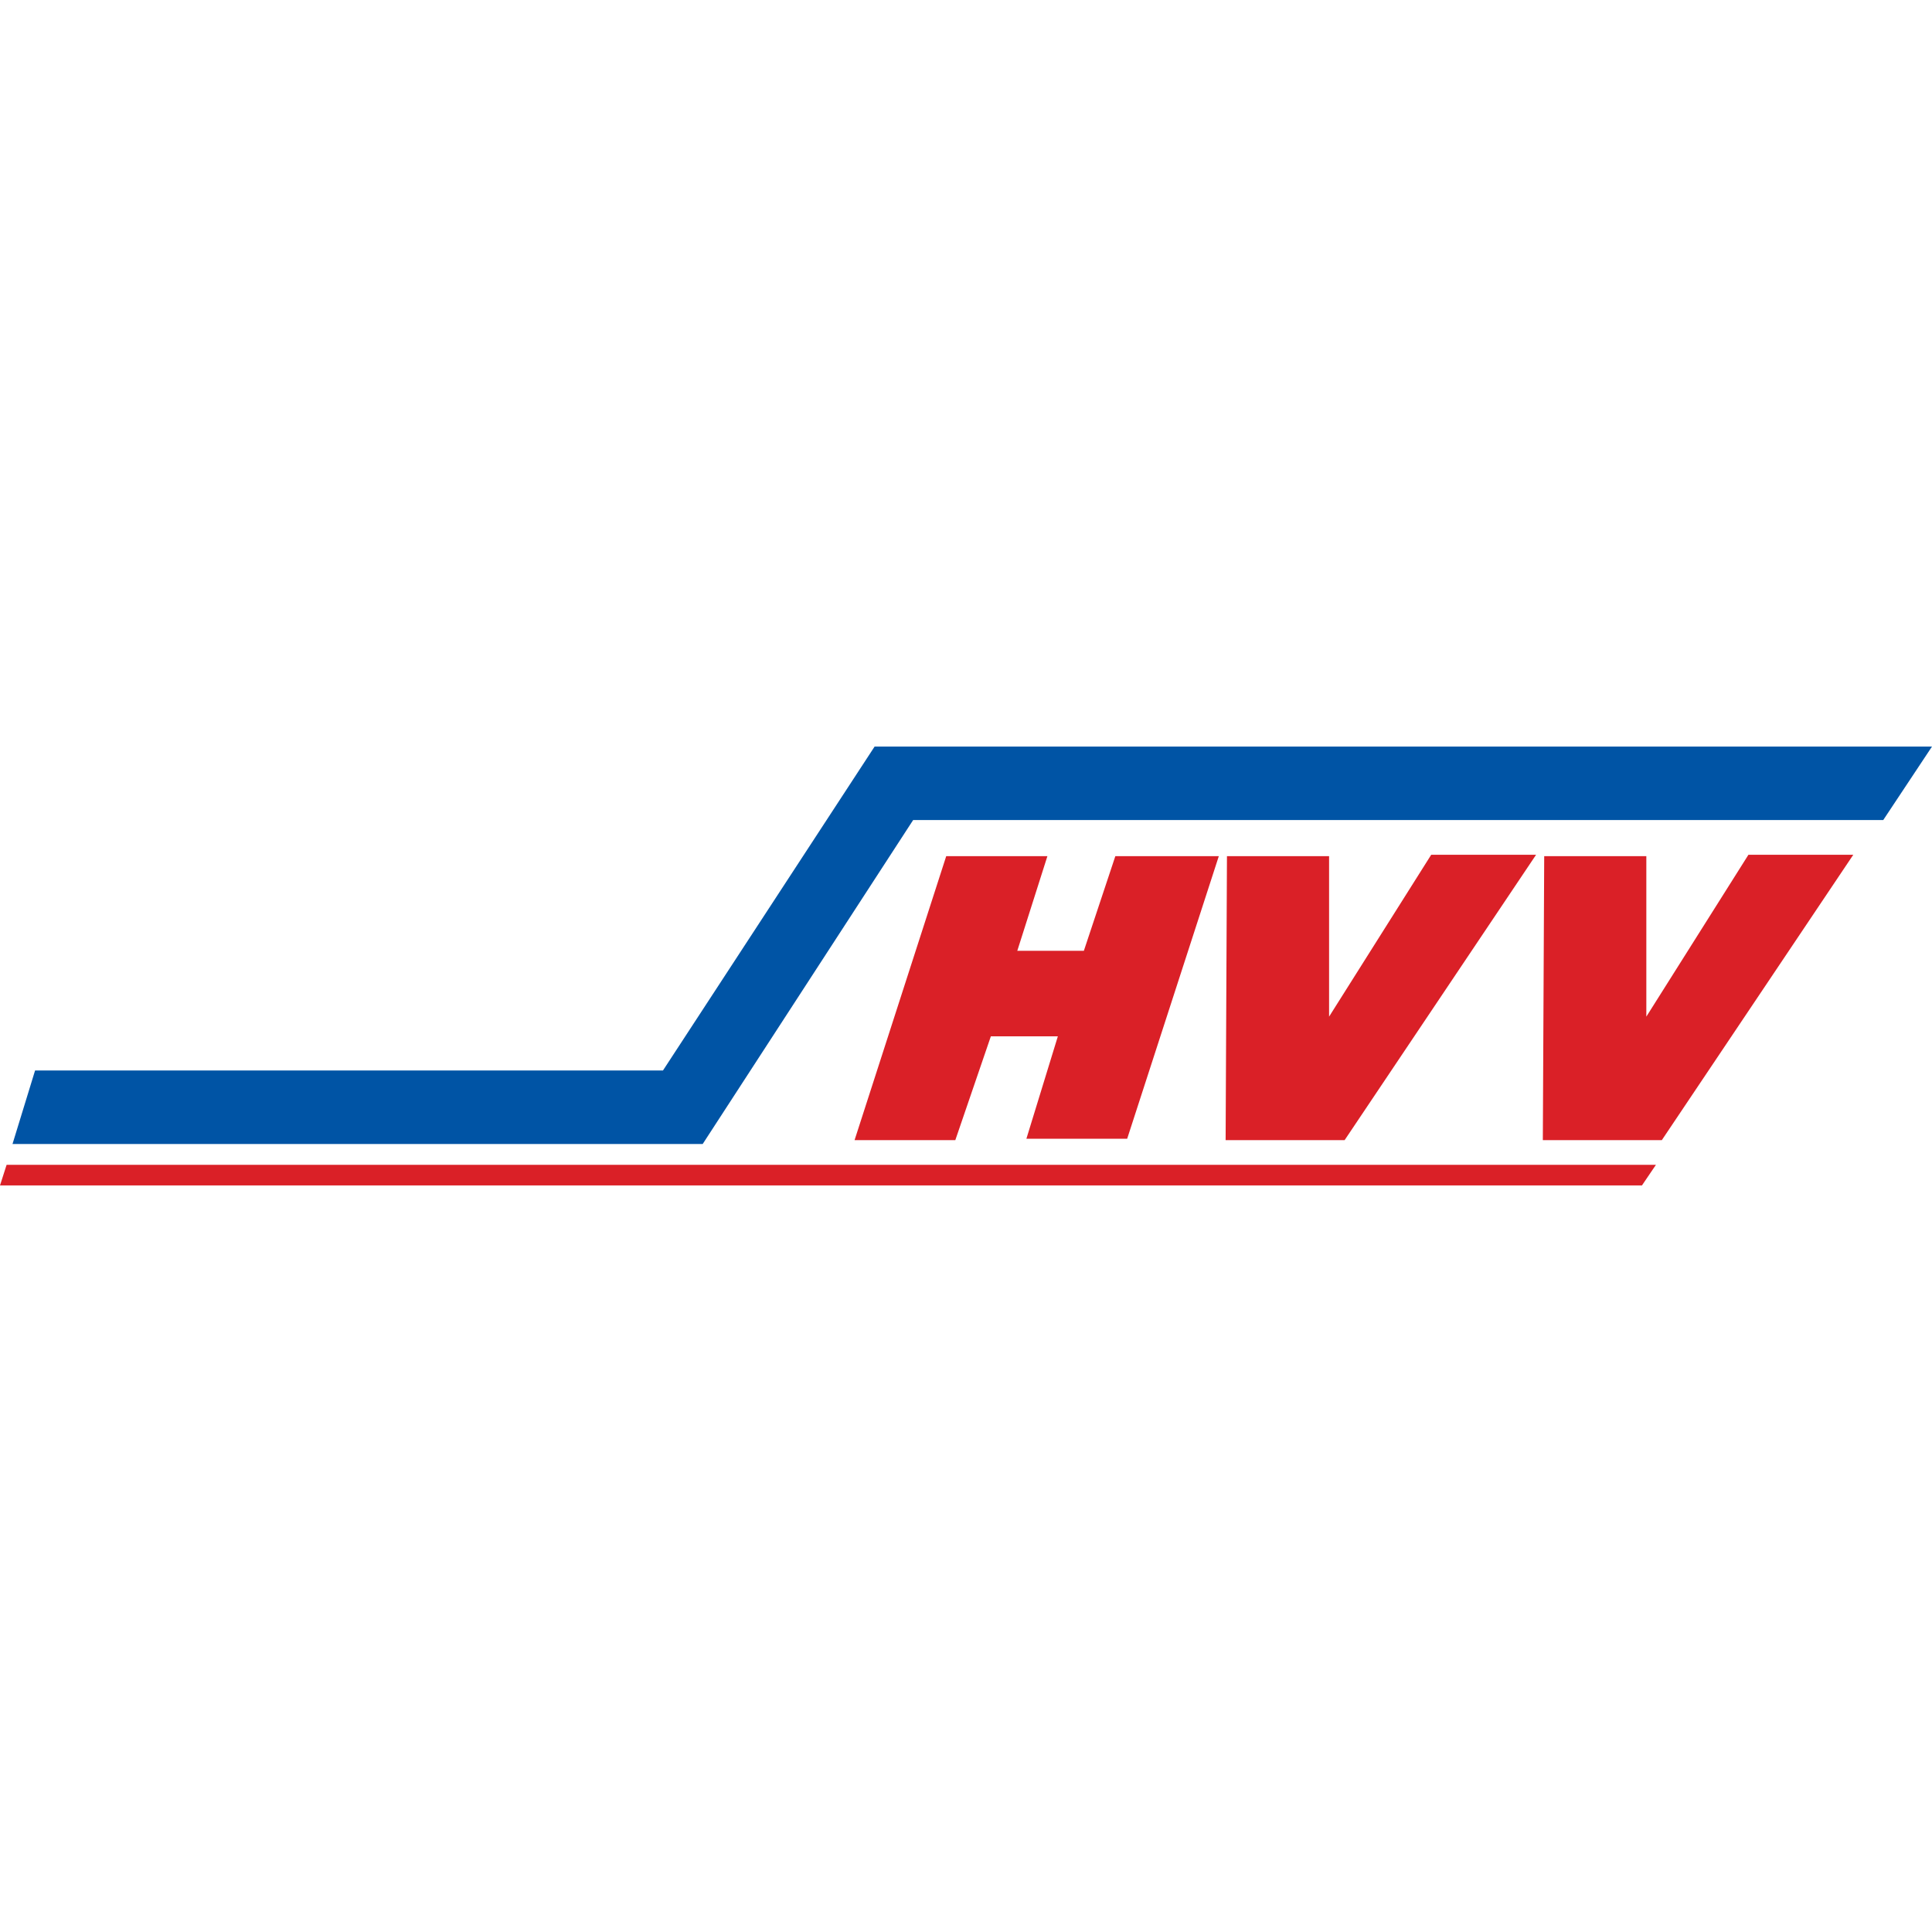 <svg xmlns="http://www.w3.org/2000/svg" width="144.872" height="144.872"><g fill="none" fill-rule="evenodd"><path fill="#0054a5" d="M141.215 61.493l3.657-5.512H65.583l-15.87 24.29H2.63L.938 85.783h51.754l15.78-24.29z"/><path fill="#da2027" d="M123.123 88.89l1.047-1.544H.495L0 88.89zM84.522 85.389h-7.557l2.359-7.68H74.3l-2.665 7.784H64.08l6.873-21.294h7.587l-2.258 7.097h4.992l2.36-7.097h7.759zM115.69 85.493l.103-21.294h7.658v12.034l7.655-12.137h7.863l-14.356 21.397zM91.904 85.493l.1-21.294h7.658v12.034l7.657-12.137h7.864l-14.356 21.397z"/></g></svg>